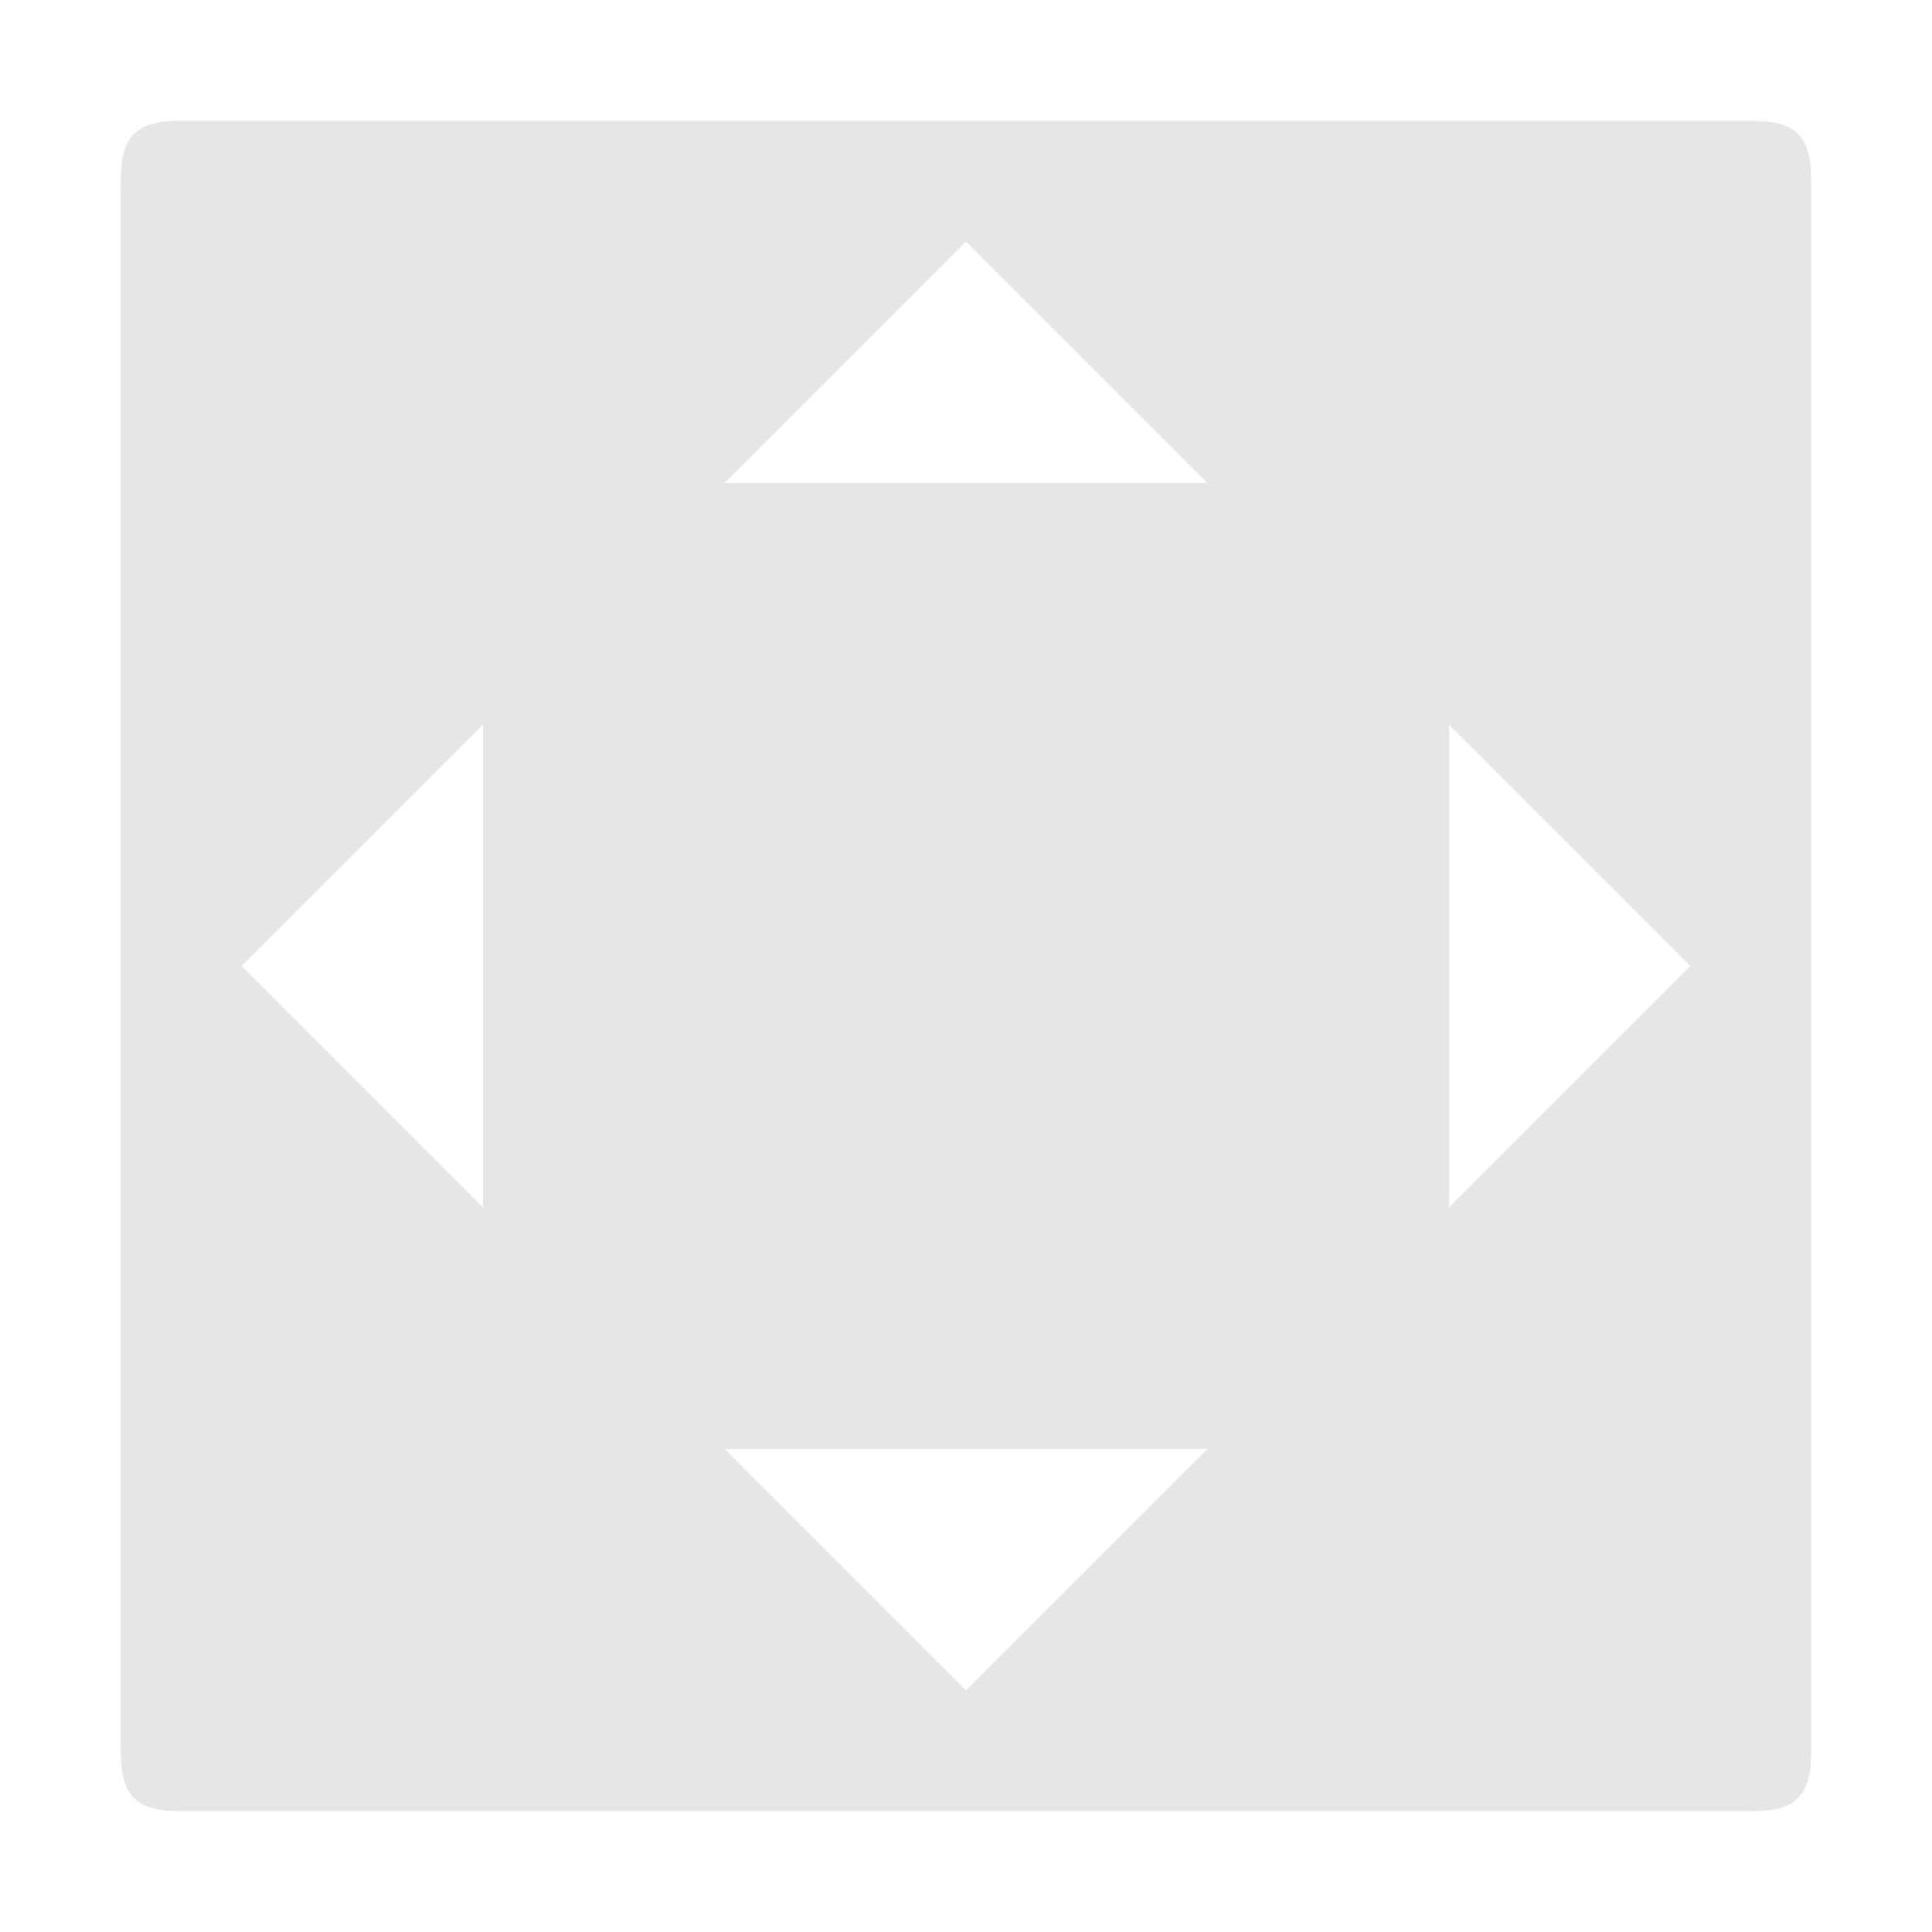 <?xml version="1.0" encoding="UTF-8" standalone="no"?>
<!DOCTYPE svg PUBLIC "-//W3C//DTD SVG 20010904//EN"
              "http://www.w3.org/TR/2001/REC-SVG-20010904/DTD/svg10.dtd">

<svg xmlns="http://www.w3.org/2000/svg"
     width="18.064mm" height="18.064mm"
     viewBox="0 0 64 64">
  <path id="Selezione"
        fill="#e6e6e6" stroke="e6e6e6" stroke-width="0"
        d="M 6,4
           H 58
           C 59.5,4 60,4.5 60,6.00
           V 58
           C 60,59.5 59.5,60 58,60
           H 6
           C 4.5,60 4,59.5 4,58
           V 6
           C 4,4.5 4.5,4 6,4 Z
           M 32,8
           L 24,16
           H 40
           L 32,8 Z
           M 16,24
           L 8,32
           L 16,40
           V 24 Z
           M 56,32
           L 48,24
           V 40
           L 56,32 Z
           M 32,56
           L 40,48
           H 24
           L 32,56 Z" />
</svg>
